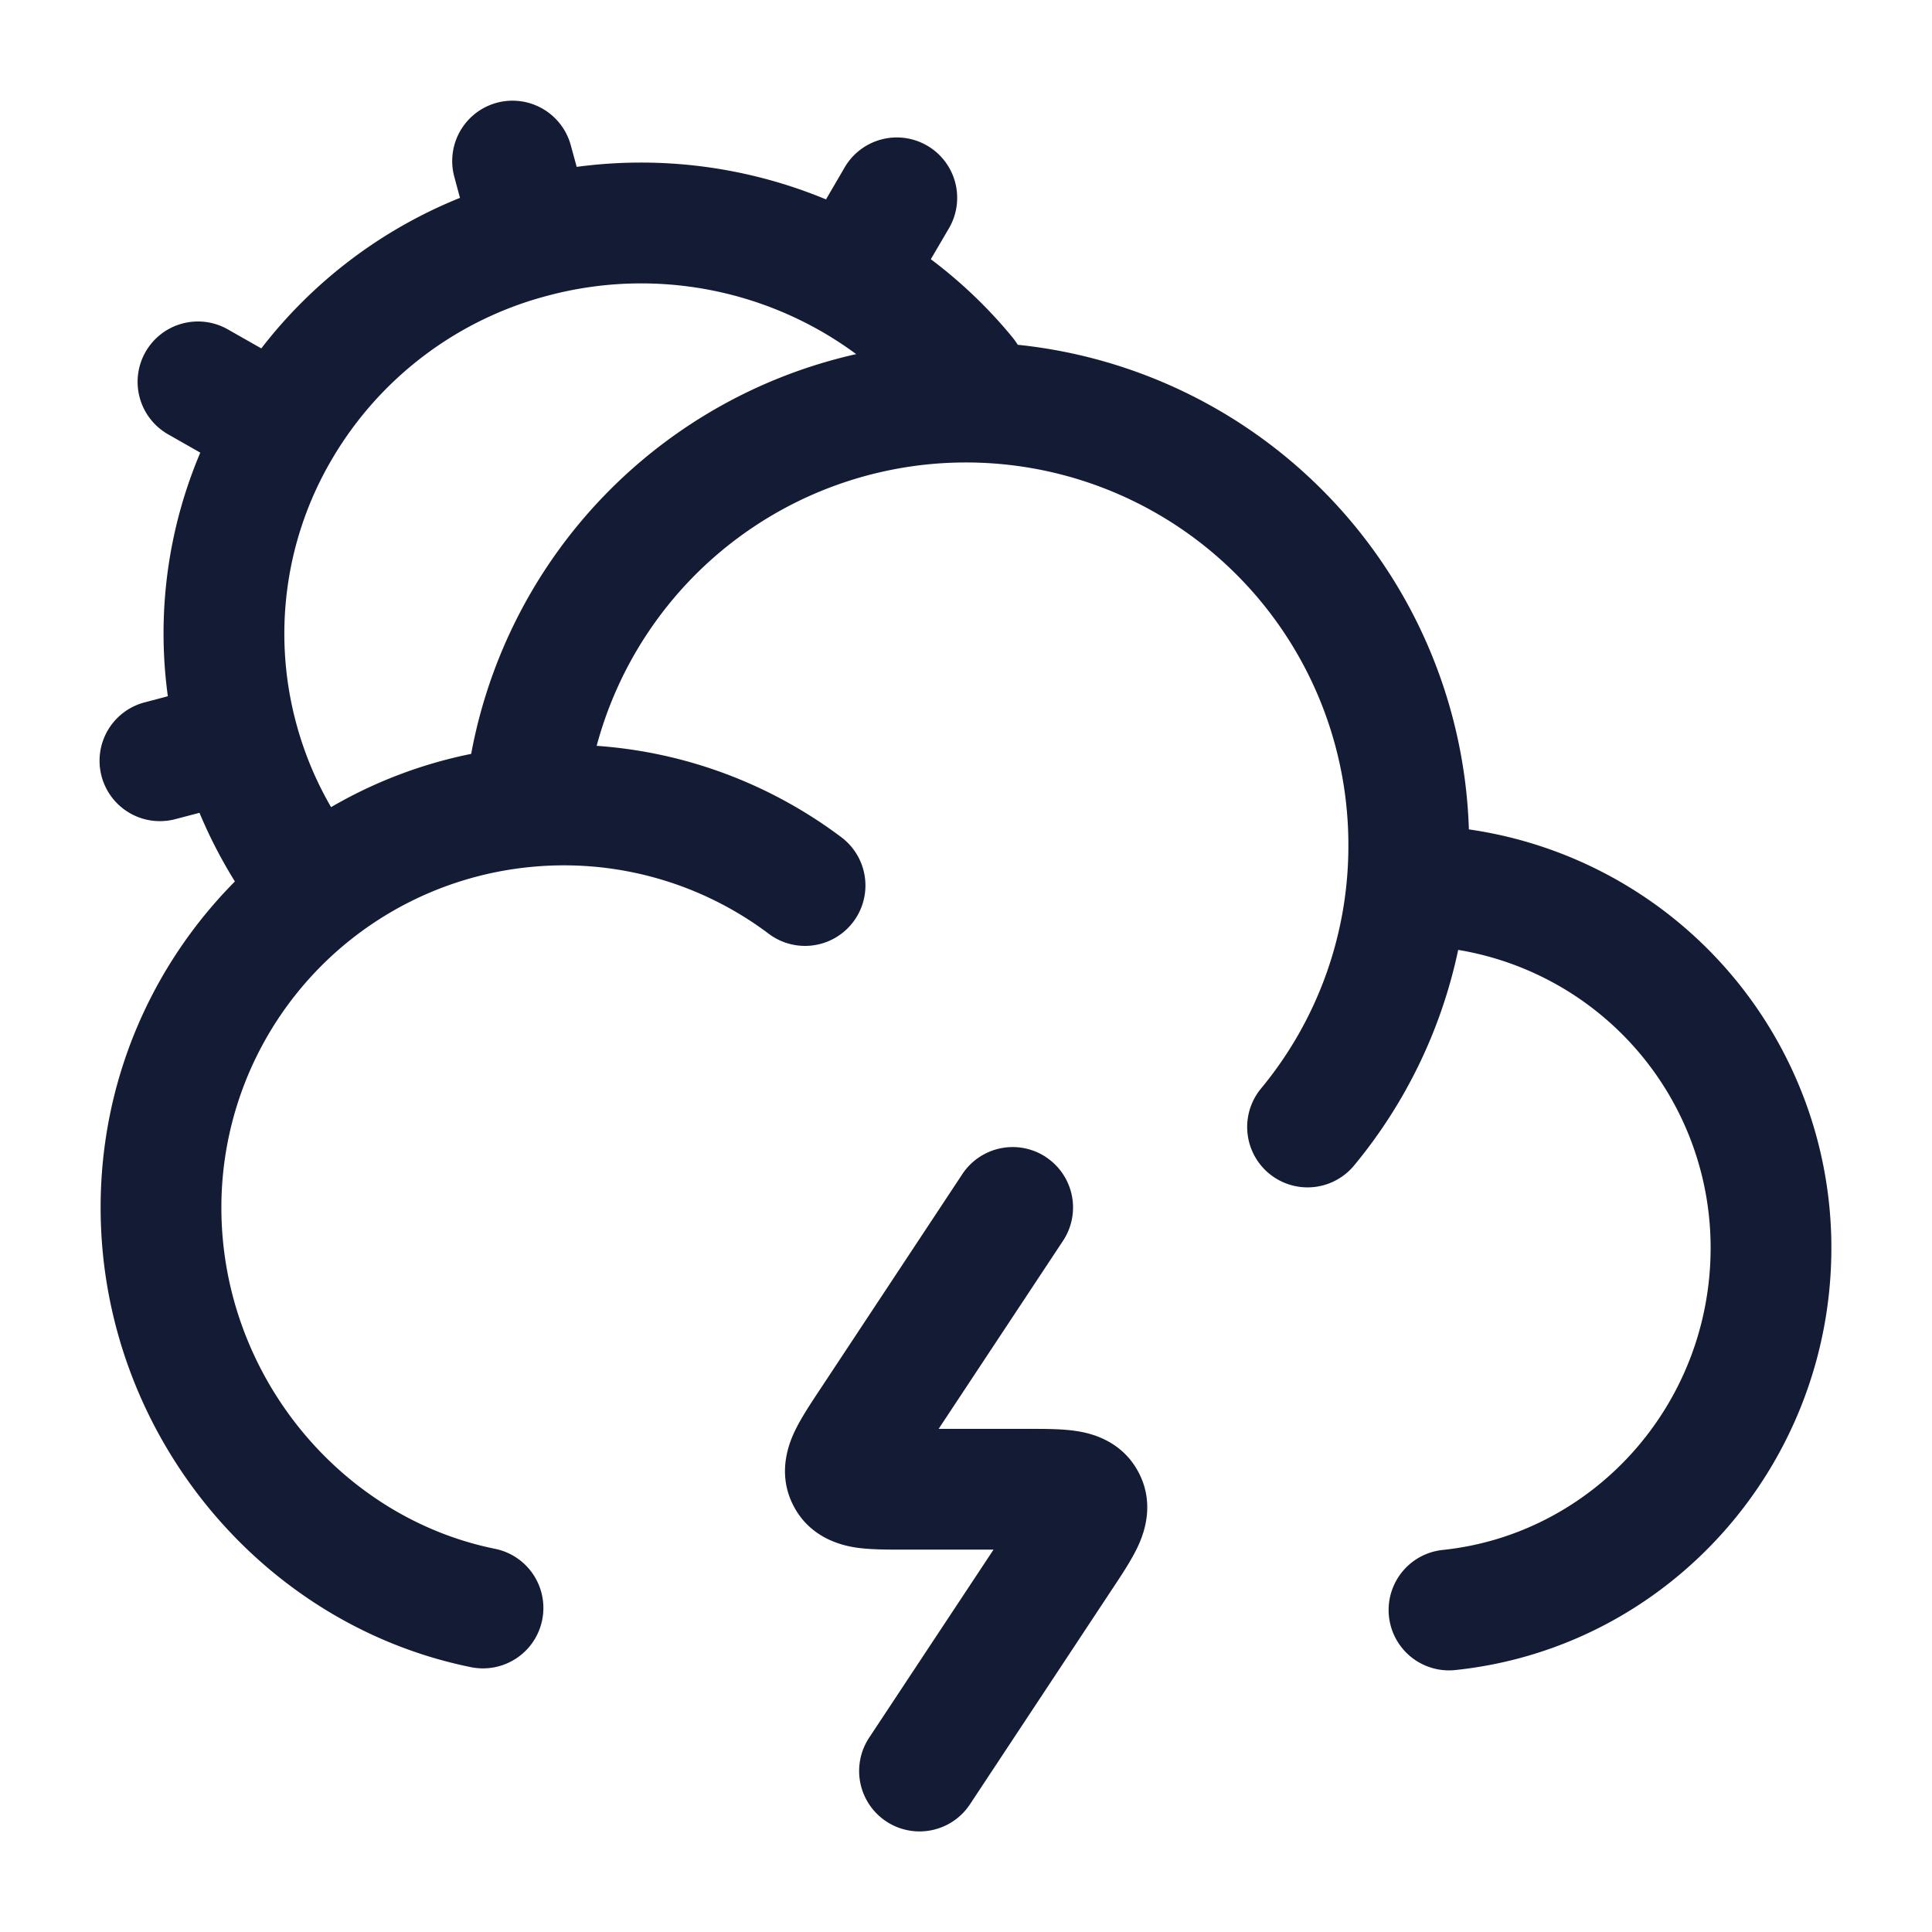 <svg xmlns="http://www.w3.org/2000/svg" width="24" height="24" fill="none"><path fill="#141B34" fill-rule="evenodd" d="M6.17 1.277a.75.75 0 0 1 .92.526l.074.27a6 6 0 0 1 3.097.404l.232-.398a.75.75 0 1 1 1.295.757l-.225.384c.375.282.717.608 1.017.974a1 1 0 0 1 .063.089 6.25 6.25 0 0 1 5.604 6.02A5.25 5.25 0 0 1 22.75 15.5c0 2.702-2.02 4.968-4.672 5.246a.75.75 0 1 1-.156-1.492c1.873-.196 3.328-1.806 3.328-3.754a3.75 3.75 0 0 0-3.136-3.7 6.2 6.2 0 0 1-1.293 2.678.75.75 0 1 1-1.156-.956A4.72 4.72 0 0 0 16.75 10.5a4.75 4.75 0 0 0-9.338-1.235c1.135.08 2.18.49 3.039 1.135a.75.75 0 1 1-.901 1.2 4.23 4.23 0 0 0-2.959-.83A4.25 4.25 0 0 0 2.75 15c0 2.069 1.473 3.85 3.4 4.24a.75.75 0 0 1-.3 1.47c-2.637-.535-4.6-2.941-4.6-5.71 0-1.58.637-3.01 1.668-4.05a6 6 0 0 1-.44-.853l-.286.075a.75.75 0 1 1-.383-1.45l.276-.073a5.75 5.75 0 0 1 .403-3.026l-.395-.225a.75.75 0 1 1 .743-1.303l.41.233a5.9 5.9 0 0 1 2.468-1.87l-.07-.26a.75.75 0 0 1 .526-.921m-2.058 8.75a5.7 5.7 0 0 1 1.741-.662 6.26 6.26 0 0 1 4.783-4.966q-.212-.156-.44-.287l-.018-.01a4.5 4.5 0 0 0-3.363-.432 4.4 4.4 0 0 0-2.69 2.032 4.27 4.27 0 0 0-.442 3.295c.1.369.246.713.43 1.03m8.88 4.347a.75.75 0 0 1 .212 1.04L11.66 17.75H12.8c.181 0 .392 0 .565.026.188.027.569.119.777.511.207.39.072.756-.008.926-.074.158-.19.335-.291.487l-.02.03-1.774 2.684a.75.75 0 1 1-1.252-.828l1.545-2.336h-1.139c-.181 0-.393 0-.566-.025-.187-.028-.568-.12-.776-.512-.207-.39-.072-.756.008-.926.074-.158.19-.334.291-.487l.02-.03 1.774-2.684a.75.75 0 0 1 1.04-.212" clip-rule="evenodd"/></svg>